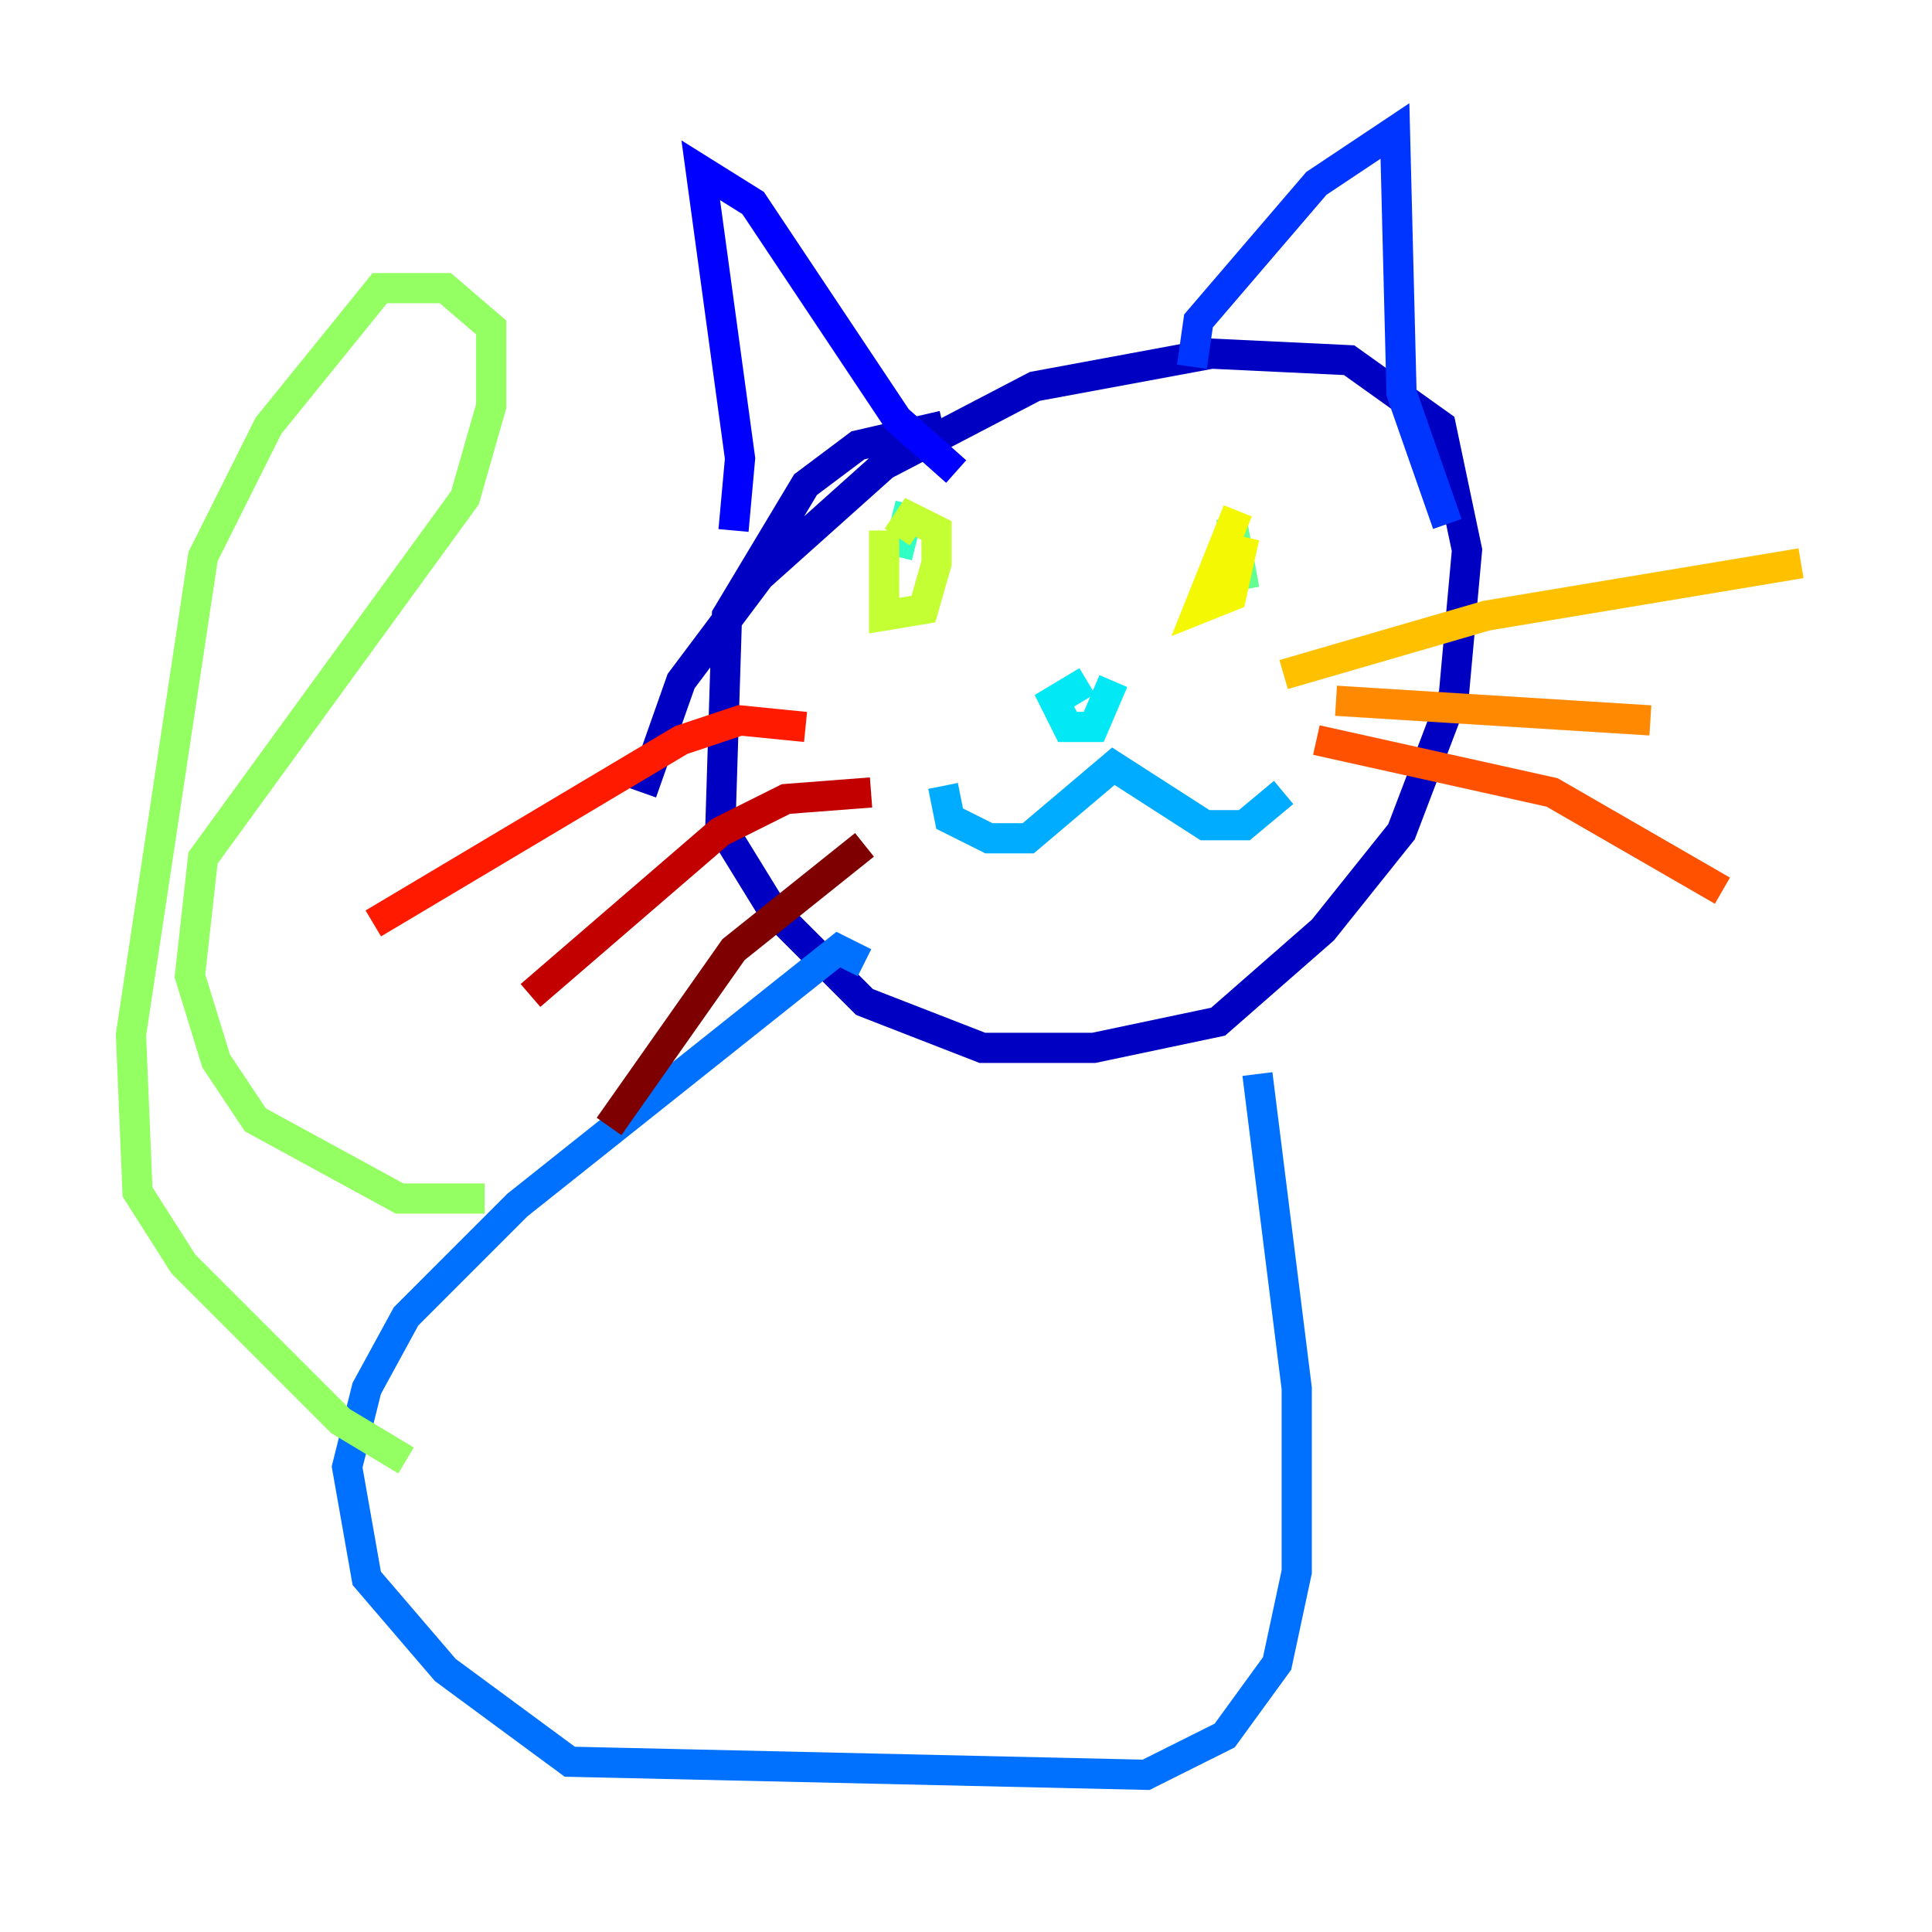 <?xml version="1.0" encoding="utf-8" ?>
<svg baseProfile="tiny" height="128" version="1.2" viewBox="0,0,128,128" width="128" xmlns="http://www.w3.org/2000/svg" xmlns:ev="http://www.w3.org/2001/xml-events" xmlns:xlink="http://www.w3.org/1999/xlink"><defs /><polyline fill="none" points="73.763,25.166 73.763,25.166" stroke="#00007f" stroke-width="2" /><polyline fill="none" points="62.481,28.203 56.841,29.505 53.37,32.108 48.163,40.786 47.729,54.671 51.2,60.312 57.275,66.386 65.085,69.424 72.461,69.424 80.705,67.688 87.647,61.614 92.854,55.105 96.325,45.993 97.193,36.447 95.458,28.203 89.383,23.864 80.271,23.43 68.556,25.6 58.576,30.807 50.332,38.183 45.125,45.125 42.522,52.502" stroke="#0000c3" stroke-width="2" /><polyline fill="none" points="48.597,35.146 49.031,30.373 46.427,11.281 49.898,13.451 59.444,27.77 63.349,31.241" stroke="#0000ff" stroke-width="2" /><polyline fill="none" points="78.969,24.298 79.403,21.261 87.214,12.149 92.42,8.678 92.854,26.034 95.891,34.712" stroke="#0034ff" stroke-width="2" /><polyline fill="none" points="57.275,63.783 55.539,62.915 34.278,79.837 26.902,87.214 24.298,91.986 22.997,97.193 24.298,104.57 29.505,110.644 37.749,116.719 75.932,117.586 81.139,114.983 84.61,110.21 85.912,104.136 85.912,91.986 83.308,71.159" stroke="#0070ff" stroke-width="2" /><polyline fill="none" points="62.481,52.068 62.915,54.237 65.519,55.539 68.122,55.539 73.763,50.766 79.837,54.671 82.441,54.671 85.044,52.502" stroke="#00acff" stroke-width="2" /><polyline fill="none" points="72.027,45.125 69.858,46.427 70.725,48.163 72.461,48.163 73.763,45.125" stroke="#02e8f4" stroke-width="2" /><polyline fill="none" points="60.312,33.41 59.444,36.881" stroke="#32ffc3" stroke-width="2" /><polyline fill="none" points="81.573,34.278 82.441,39.051" stroke="#63ff93" stroke-width="2" /><polyline fill="none" points="32.108,79.403 26.468,79.403 16.922,74.197 14.319,70.291 12.583,64.651 13.451,56.841 30.807,32.976 32.542,26.902 32.542,21.695 29.505,19.091 25.166,19.091 17.79,28.203 13.451,36.881 8.678,68.556 9.112,78.969 12.149,83.742 22.563,94.156 26.902,96.759" stroke="#93ff63" stroke-width="2" /><polyline fill="none" points="58.576,35.146 58.576,40.786 61.18,40.352 62.047,37.315 62.047,35.146 60.312,34.278 59.444,35.58" stroke="#c3ff32" stroke-width="2" /><polyline fill="none" points="82.007,33.844 79.403,40.352 81.573,39.485 82.441,35.58" stroke="#f4f802" stroke-width="2" /><polyline fill="none" points="85.044,44.691 98.495,40.786 119.322,37.315" stroke="#ffc000" stroke-width="2" /><polyline fill="none" points="88.515,46.427 109.342,47.729" stroke="#ff8900" stroke-width="2" /><polyline fill="none" points="87.214,49.031 102.834,52.502 114.115,59.01" stroke="#ff5100" stroke-width="2" /><polyline fill="none" points="53.37,48.163 49.031,47.729 45.125,49.031 24.732,61.18" stroke="#ff1a00" stroke-width="2" /><polyline fill="none" points="57.709,52.502 52.068,52.936 47.729,55.105 35.146,65.953" stroke="#c30000" stroke-width="2" /><polyline fill="none" points="57.275,55.973 48.597,62.915 40.352,74.63" stroke="#7f0000" stroke-width="2" /></svg>